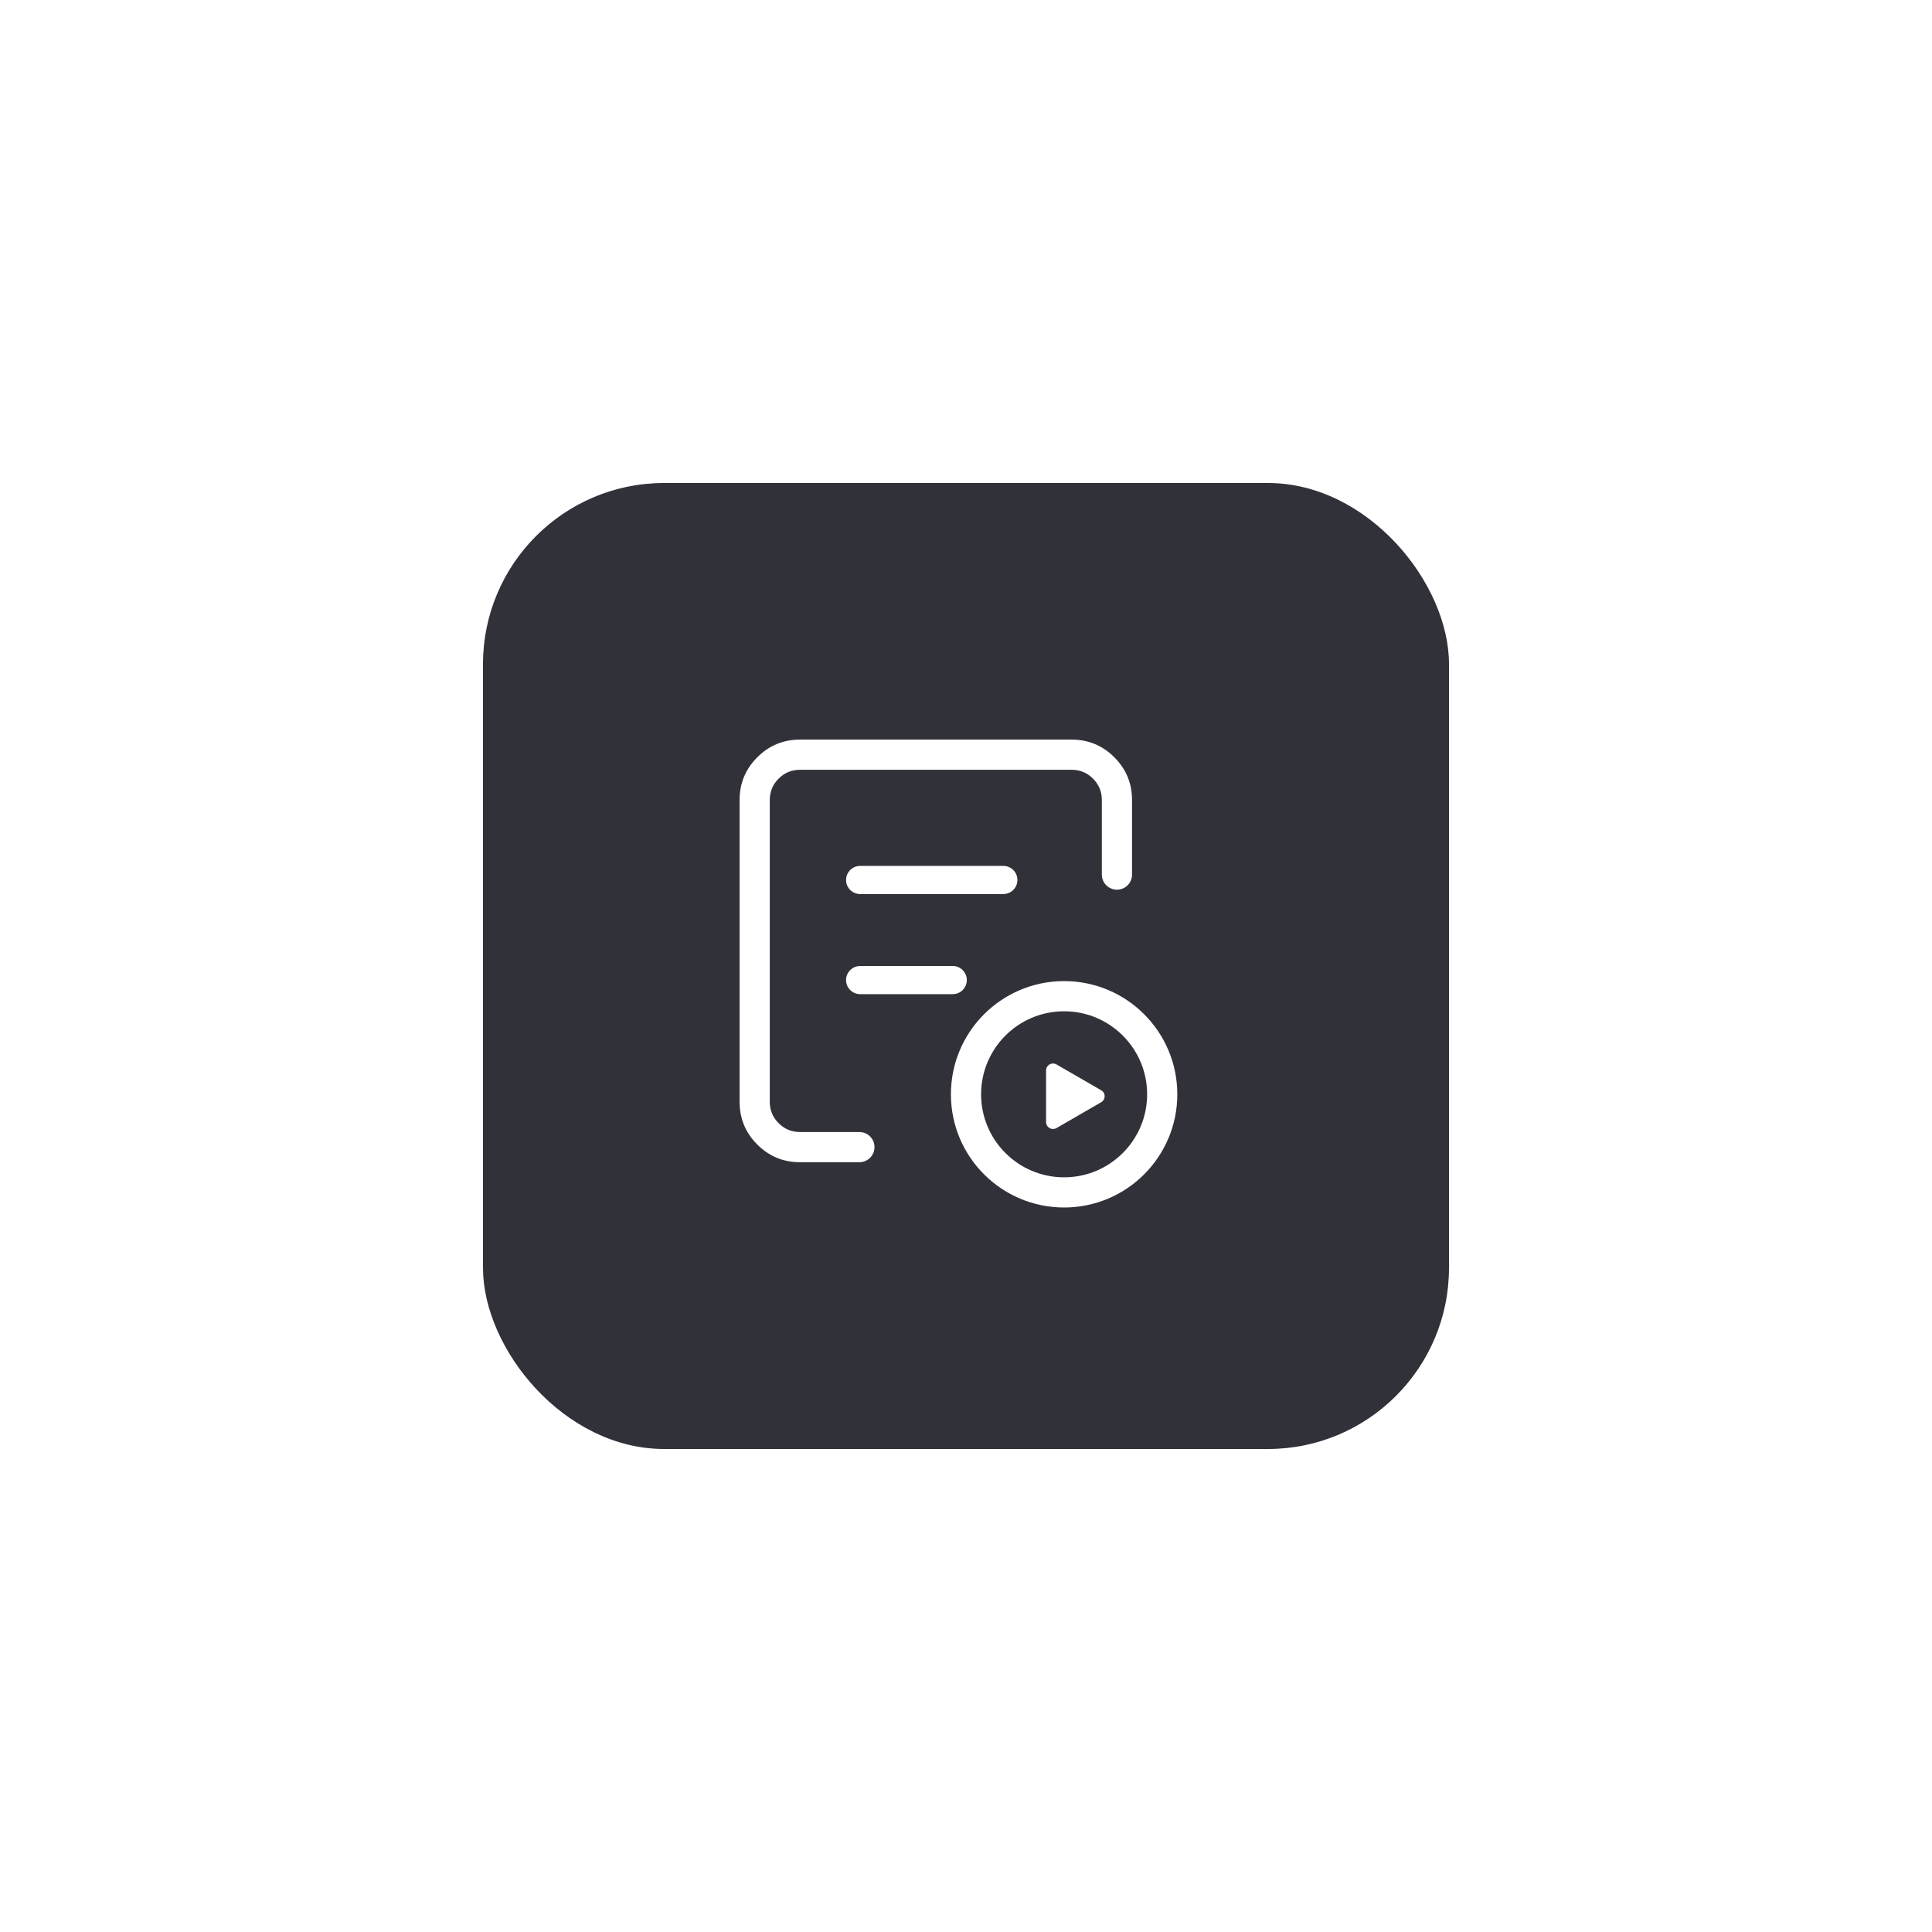 <svg xmlns="http://www.w3.org/2000/svg" xmlns:xlink="http://www.w3.org/1999/xlink" fill="none" version="1.1" width="64" height="64" viewBox="0 0 64 64"><defs><filter id="master_svg0_1837_37840" filterUnits="objectBoundingBox" color-interpolation-filters="sRGB" x="-0.625" y="-0.625" width="2.25" height="2.25"><feFlood flood-opacity="0" result="BackgroundImageFix"/><feColorMatrix in="SourceAlpha" type="matrix" values="0 0 0 0 0 0 0 0 0 0 0 0 0 0 0 0 0 0 127 0"/><feOffset dy="0" dx="0"/><feGaussianBlur stdDeviation="5"/><feColorMatrix type="matrix" values="0 0 0 0 0.125 0 0 0 0 0.125 0 0 0 0 0.412 0 0 0 0.4 0"/><feBlend mode="normal" in2="BackgroundImageFix" result="effect1_dropShadow"/><feBlend mode="normal" in="SourceGraphic" in2="effect1_dropShadow" result="shape"/></filter><clipPath id="master_svg1_1837_37841"><rect x="22" y="22" width="20" height="20" rx="0"/></clipPath></defs><g><g filter="url(#master_svg0_1837_37840)"><rect x="16" y="16" width="32" height="32" rx="6" fill="#31313A" fill-opacity="1"/><rect x="15.5" y="15.5" width="33" height="33" rx="6.5" fill-opacity="0" fill="none" stroke-width="1"/></g><g clip-path="url(#master_svg1_1837_37841)"><g><g><g><path d="M36.5,26.5L36.5,28.972Q36.5,29.021,36.51,29.07Q36.519,29.118,36.538,29.164Q36.557,29.209,36.584,29.25Q36.612,29.291,36.646,29.326Q36.681,29.361,36.722,29.388Q36.763,29.415,36.809,29.434Q36.854,29.453,36.903,29.463Q36.951,29.472,37,29.472Q37.049,29.472,37.097,29.463Q37.146,29.453,37.191,29.434Q37.237,29.415,37.278,29.388Q37.319,29.361,37.354,29.326Q37.388,29.291,37.416,29.25Q37.443,29.209,37.462,29.164Q37.481,29.118,37.49,29.07Q37.5,29.021,37.5,28.972L37.5,26.5Q37.5,25.672,36.914,25.086Q36.328,24.5,35.5,24.5L26.5,24.5Q25.672,24.5,25.086,25.086Q24.5,25.672,24.5,26.5L24.5,36.5Q24.5,37.328,25.086,37.914Q25.672,38.5,26.5,38.5L28.469,38.5Q28.518,38.5,28.566,38.49Q28.615,38.481,28.66,38.462Q28.706,38.443,28.747,38.416Q28.787,38.388,28.822,38.353Q28.857,38.319,28.884,38.278Q28.912,38.237,28.931,38.191Q28.95,38.146,28.959,38.097Q28.969,38.049,28.969,38Q28.969,37.951,28.959,37.902Q28.95,37.854,28.931,37.809Q28.912,37.763,28.884,37.722Q28.857,37.681,28.822,37.646Q28.787,37.612,28.747,37.584Q28.706,37.557,28.66,37.538Q28.615,37.519,28.566,37.51Q28.518,37.5,28.469,37.5L28.468,37.5L26.5,37.5Q26.086,37.5,25.793,37.207Q25.5,36.914,25.5,36.5L25.5,26.5Q25.5,26.086,25.793,25.793Q26.086,25.5,26.5,25.5L35.5,25.5Q35.914,25.5,36.207,25.793Q36.5,26.086,36.5,26.5Z" fill-rule="evenodd" fill="#FFFFFF" fill-opacity="1"/></g><g><path d="M33.703,29.15C33.703,29.408,33.494,29.617,33.236,29.617L28.494,29.617C28.236,29.617,28.027,29.408,28.027,29.15C28.027,28.893,28.236,28.684,28.494,28.684L33.236,28.684C33.494,28.684,33.703,28.893,33.703,29.15" fill="#FFFFFF" fill-opacity="1"/></g><g><path d="M32.027,32.467C32.027,32.724,31.818,32.933,31.561,32.933L28.494,32.933C28.236,32.933,28.027,32.724,28.027,32.467C28.027,32.209,28.236,32,28.494,32L31.561,32C31.818,32,32.027,32.209,32.027,32.467" fill="#FFFFFF" fill-opacity="1"/></g></g><g><ellipse cx="35.25" cy="36.25" rx="3.25" ry="3.25" fill-opacity="0" stroke-opacity="1" stroke="#FFFFFF" fill="none" stroke-width="1"/></g><g><path d="M34.652,35.461L34.652,37.168C34.653,37.296,34.756,37.399,34.883,37.399C34.925,37.399,34.966,37.388,35.002,37.366L36.478,36.513L36.49,36.506C36.563,36.457,36.603,36.37,36.591,36.282C36.582,36.209,36.536,36.145,36.47,36.112L35.001,35.263C34.93,35.221,34.841,35.22,34.769,35.26C34.697,35.301,34.652,35.378,34.652,35.461Z" fill="#FFFFFF" fill-opacity="1"/></g></g></g></g></svg>